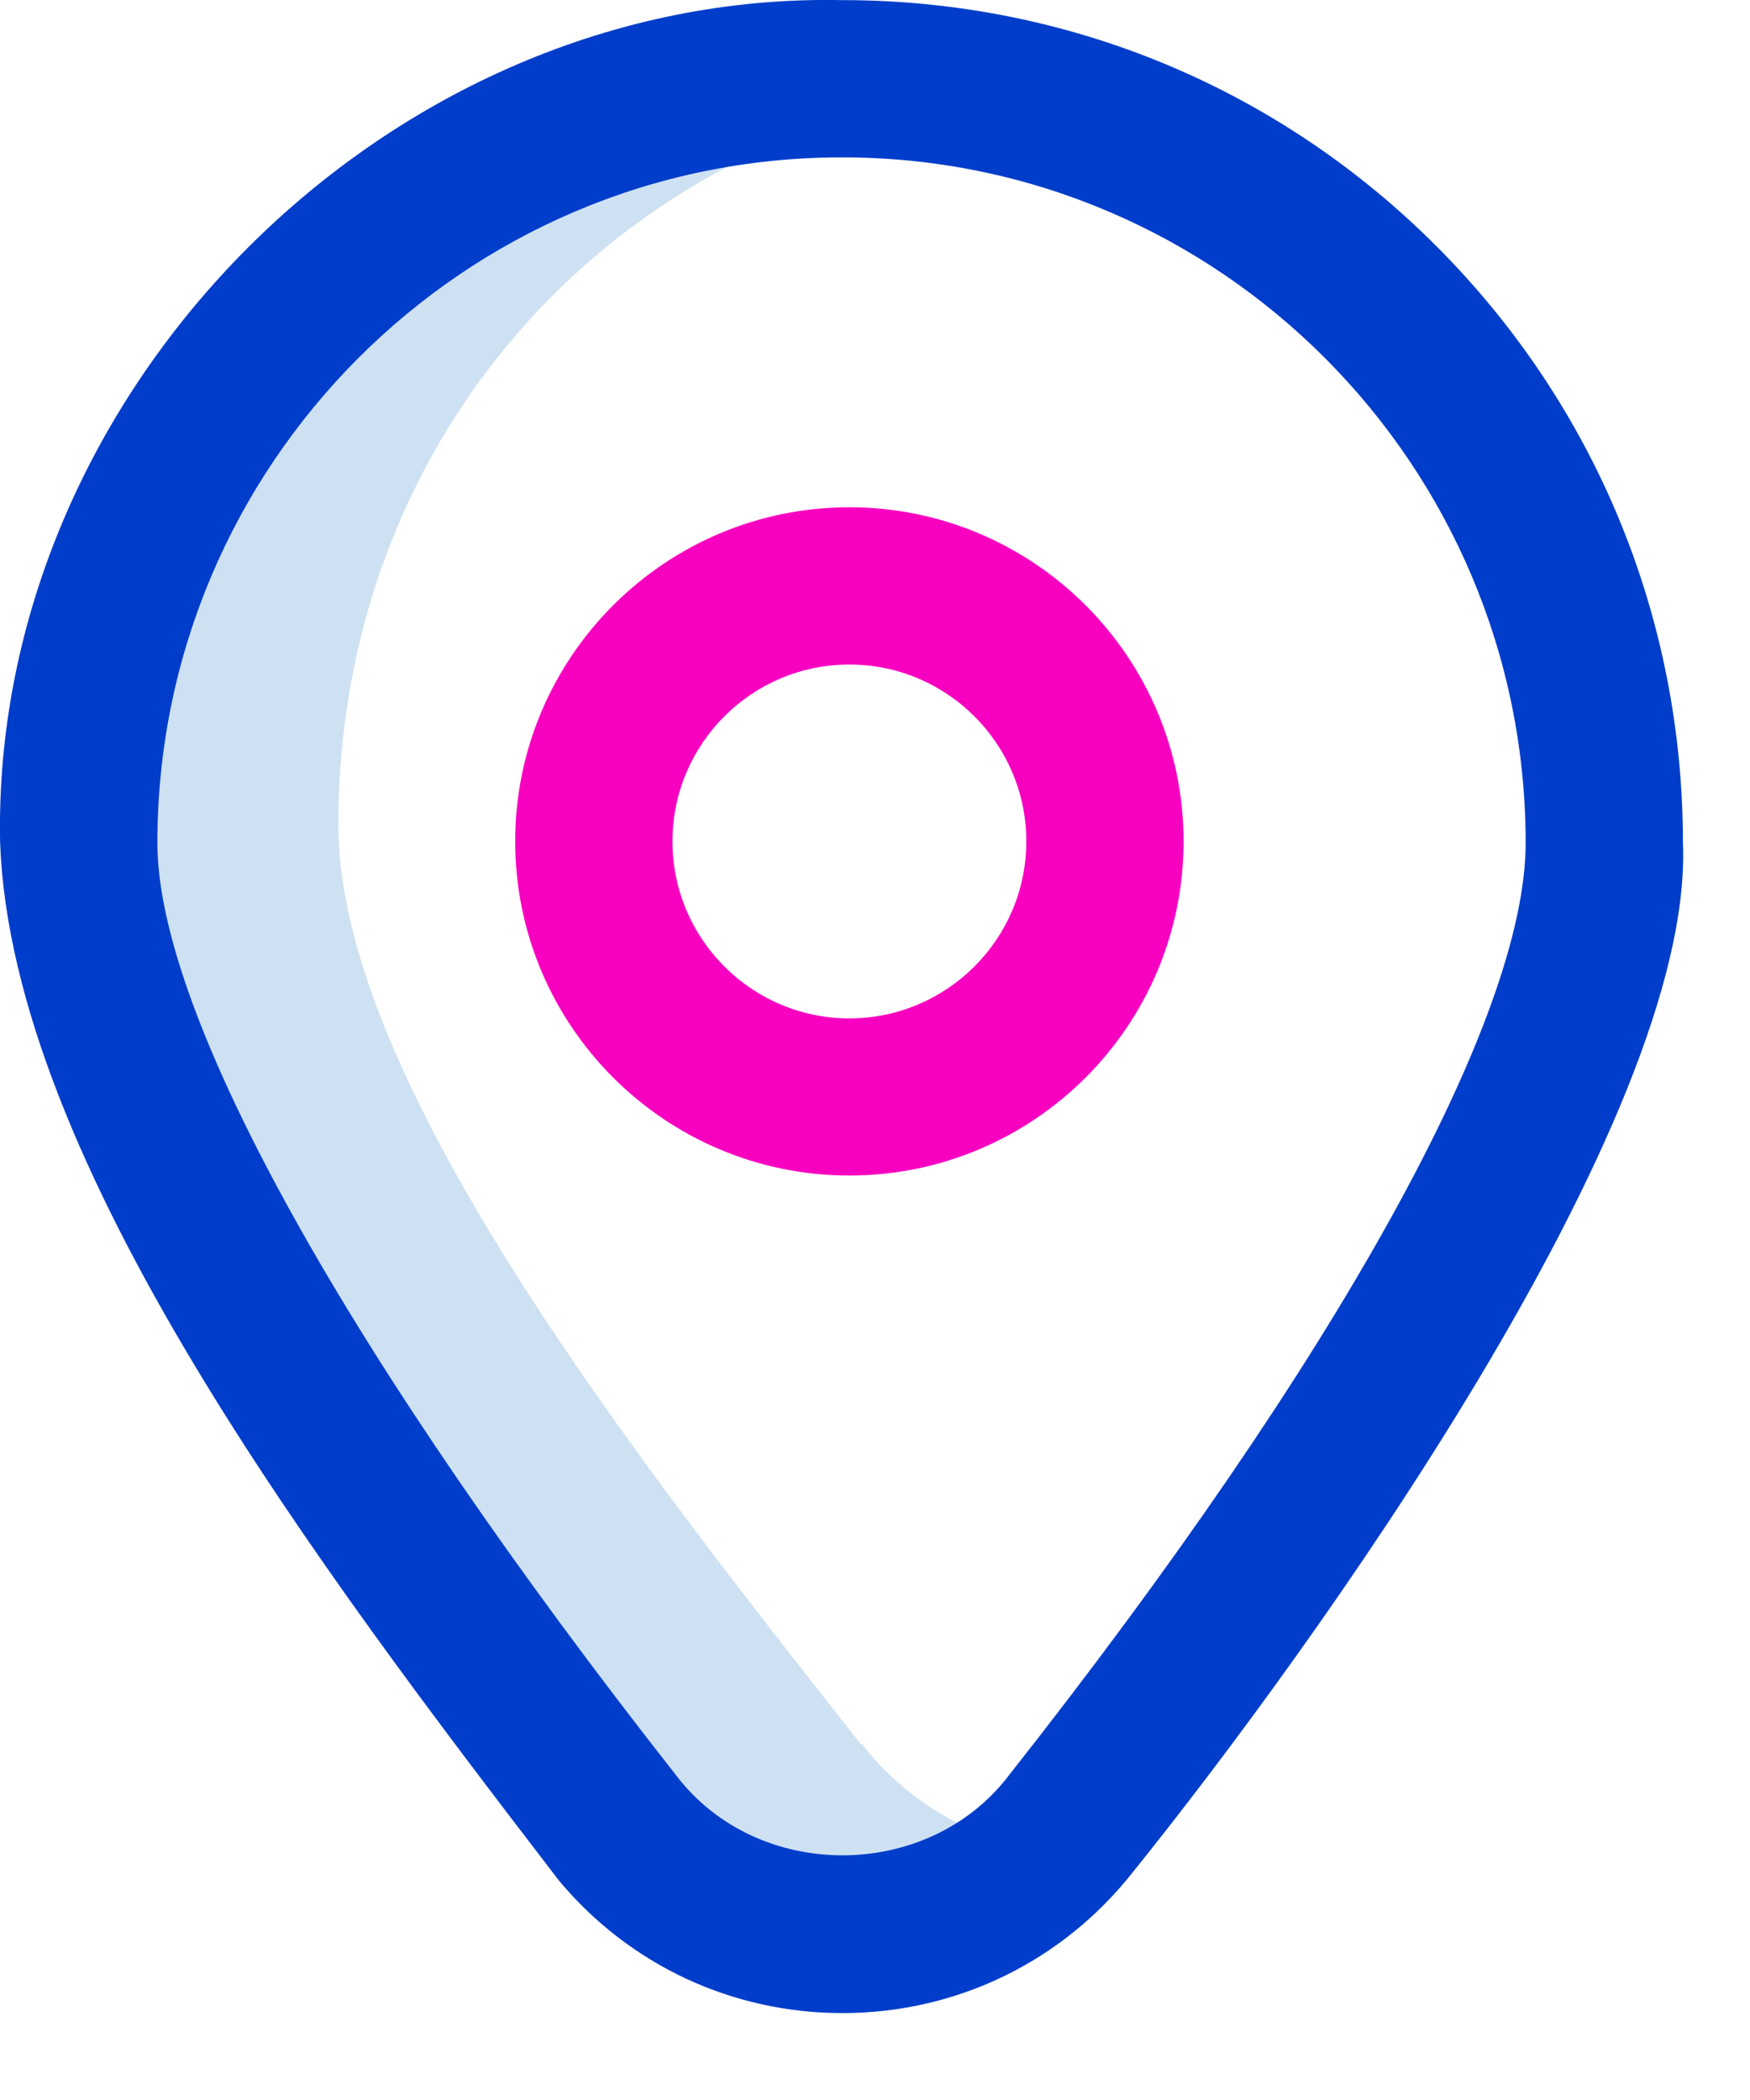 <svg width="15" height="18" viewBox="0 0 15 18" fill="none" xmlns="http://www.w3.org/2000/svg">
<path d="M7.387 14.95L7.377 14.948C5.447 12.498 2.9 9.259 2.9 7.07C2.9 3.818 5.16 1.245 8.266 0.759C7.926 0.705 7.577 0.676 7.222 0.676H7.213C3.596 0.676 0.676 3.608 0.676 7.225C0.676 9.414 3.334 13.182 5.264 15.632C6.194 16.813 7.926 16.892 8.966 15.87C8.369 15.779 7.799 15.473 7.387 14.95Z" fill="#CEE1F2"/>
<path d="M12.32 2.118C10.961 0.753 9.15 0.001 7.221 0.001H7.213C3.329 -0.078 -0.079 3.342 0.001 7.225C0.103 9.967 2.741 13.448 4.794 16.123C5.398 16.844 6.276 17.255 7.221 17.255C8.198 17.255 9.105 16.815 9.71 16.047C11.234 14.154 14.524 9.6 14.425 7.225C14.425 5.295 13.677 3.481 12.32 2.118ZM8.651 15.213C7.955 16.132 6.489 16.133 5.793 15.214C3.008 11.668 1.349 8.715 1.349 7.225C1.349 3.985 3.98 1.349 7.213 1.349H7.221C10.45 1.349 13.077 3.985 13.077 7.225C13.077 8.731 11.464 11.643 8.651 15.213Z" fill="#003DCA"/>
<path d="M7.28 10.076C5.701 10.076 4.416 8.792 4.416 7.212C4.416 5.633 5.701 4.348 7.28 4.348C8.86 4.348 10.145 5.633 10.145 7.212C10.145 8.792 8.86 10.076 7.28 10.076ZM7.28 5.696C6.444 5.696 5.764 6.376 5.764 7.212C5.764 8.048 6.444 8.729 7.28 8.729C8.117 8.729 8.797 8.048 8.797 7.212C8.797 6.376 8.117 5.696 7.28 5.696Z" fill="#F800C0"/>
</svg>
